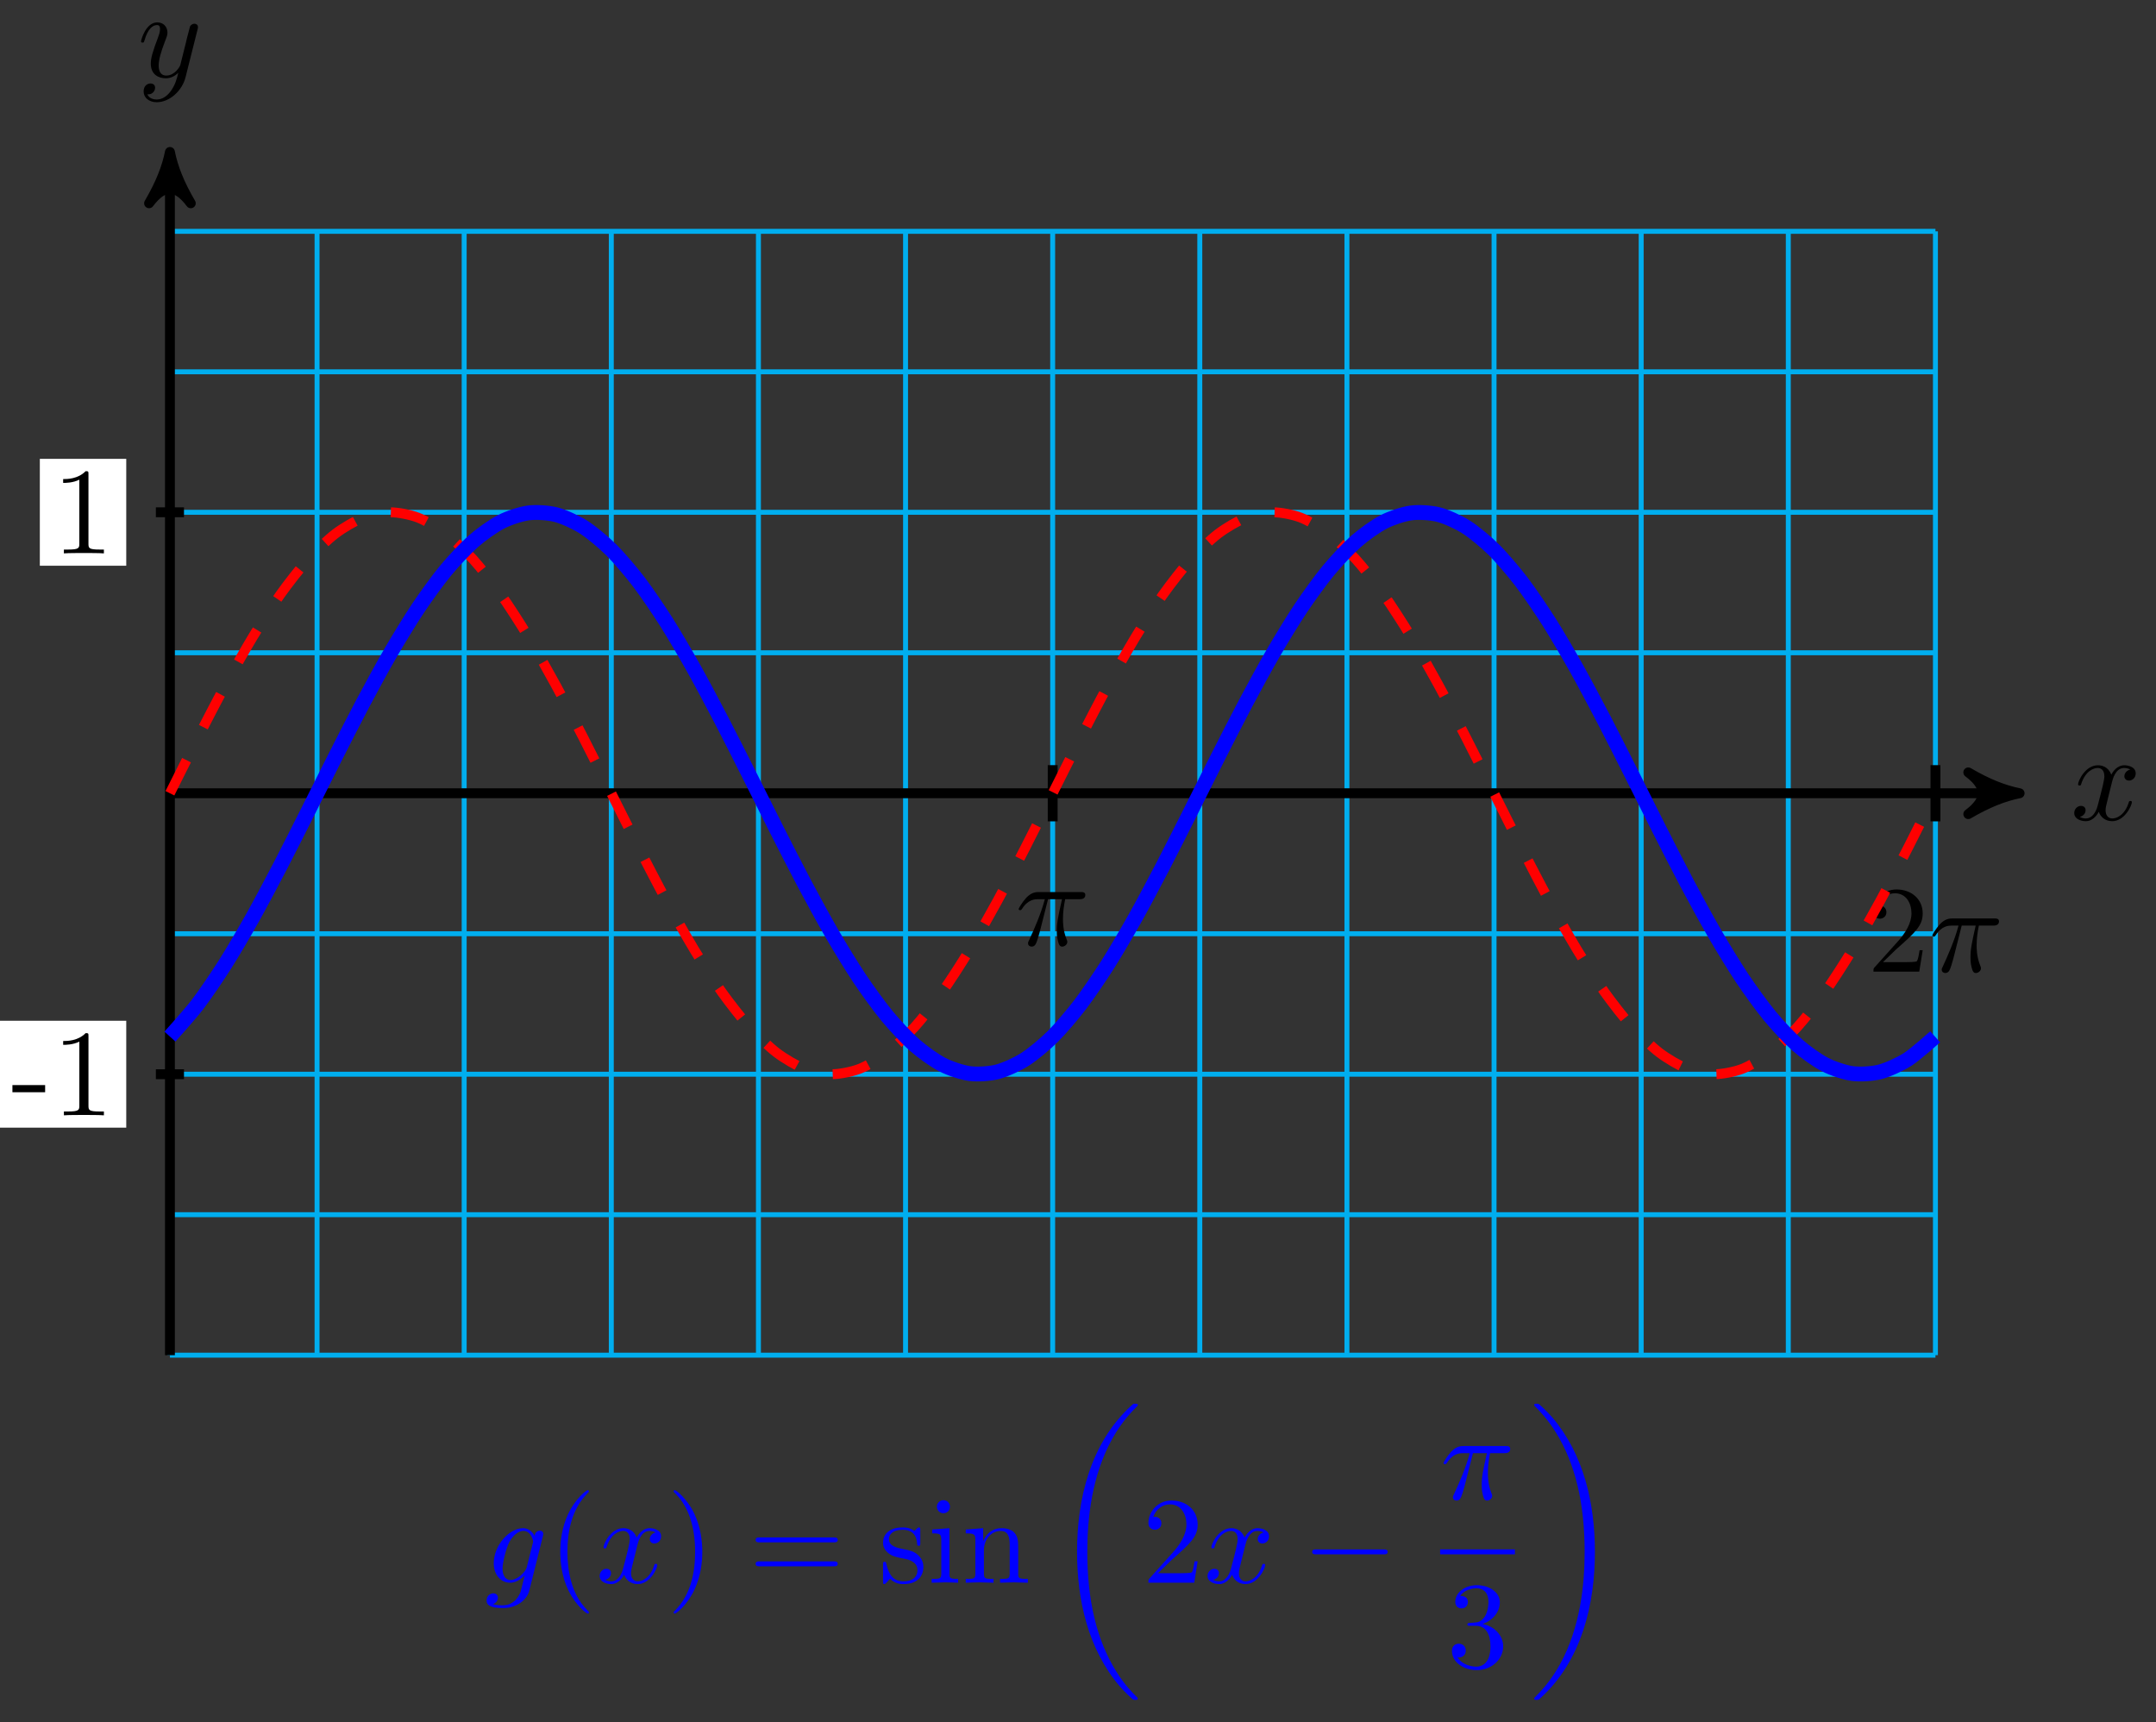 <svg xmlns="http://www.w3.org/2000/svg" xmlns:xlink="http://www.w3.org/1999/xlink" version="1.1" width="174" height="139" viewBox="0 0 174 139">
<rect x="0" y="0" width="174" height="139" fill="#333333" stroke="none"/>
<defs>
<path id="font_1_3" d="M.334 .302C.34 .328 .363 .42 .433 .42 .438 .42 .462 .42 .483 .407 .455 .402 .435 .377 .435 .353 .435 .337 .446 .318 .473 .318 .495 .318 .527 .336 .527 .376 .527 .428 .468 .442 .434 .442 .376 .442 .341 .389 .329 .366 .304 .432 .25 .442 .221 .442 .117 .442 .06 .313 .06 .288 .06 .278 .07 .278 .072 .278 .08 .278 .083 .28 .085 .289 .119 .395 .185 .42 .219 .42 .238 .42 .273 .411 .273 .353 .273 .322 .256 .255 .219 .115 .203 .053 .168 .011 .124 .011 .118 .011 .095 .011 .074 .024 .099 .029 .121 .05 .121 .078 .121 .105 .099 .113 .084 .113 .054 .113 .029 .087 .029 .055 .029 .009 .079-.011 .123-.011 .189-.011 .225 .059 .228 .065 .24 .028 .276-.011 .336-.011 .439-.011 .496 .118 .496 .143 .496 .153 .487 .153 .484 .153 .475 .153 .473 .149 .471 .142 .438 .035 .37 .011 .338 .011 .299 .011 .283 .043 .283 .077 .283 .099 .289 .121 .3 .165L.334 .302Z"/>
<path id="font_1_4" d="M.486 .381C.49 .395 .49 .397 .49 .404 .49 .422 .476 .431 .461 .431 .451 .431 .435 .425 .426 .41 .424 .405 .416 .374 .412 .356 .405 .33 .398 .303 .392 .276L.347 .096C.343 .081 .3 .011 .234 .011 .183 .011 .172 .055 .172 .092 .172 .138 .189 .2 .223 .288 .239 .329 .243 .34 .243 .36 .243 .405 .211 .442 .161 .442 .066 .442 .029 .297 .029 .288 .029 .278 .039 .278 .041 .278 .051 .278 .052 .28 .057 .296 .084 .39 .124 .42 .158 .42 .166 .42 .183 .42 .183 .388 .183 .363 .173 .337 .166 .318 .126 .212 .108 .155 .108 .108 .108 .019 .171-.011 .23-.011 .269-.011 .303 .006 .331 .034 .318-.018 .306-.067 .266-.12 .24-.154 .202-.183 .156-.183 .142-.183 .097-.18 .08-.141 .096-.141 .109-.141 .123-.129 .133-.12 .143-.107 .143-.088 .143-.057 .116-.053 .106-.053 .083-.053 .05-.069 .05-.118 .05-.168 .094-.205 .156-.205 .259-.205 .362-.114 .39-.001L.486 .381Z"/>
<path id="font_2_64" d="M.276 .187V.245H.011V.187H.276Z"/>
<path id="font_2_82" d="M.419 0V.031H.387C.297 .031 .294 .042 .294 .079V.64C.294 .664 .294 .666 .271 .666 .209 .602 .121 .602 .089 .602V.571C.109 .571 .168 .571 .22 .597V.079C.22 .043 .217 .031 .127 .031H.095V0C.13 .003 .217 .003 .257 .003 .297 .003 .384 .003 .419 0Z"/>
<path id="font_1_1" d="M.265 .373H.378C.345 .225 .336 .182 .336 .115 .336 .1 .336 .073 .344 .039 .354-.005 .365-.011 .38-.011 .4-.011 .421 .007 .421 .027 .421 .033 .421 .035 .415 .049 .386 .121 .386 .186 .386 .214 .386 .267 .393 .321 .404 .373H.518C.531 .373 .567 .373 .567 .407 .567 .431 .546 .431 .527 .431H.192C.17 .431 .132 .431 .088 .384 .053 .345 .027 .299 .027 .294 .027 .293 .027 .284 .039 .284 .047 .284 .049 .288 .055 .296 .104 .373 .162 .373 .182 .373H.239C.207 .252 .153 .131 .111 .04 .103 .025 .103 .023 .103 .016 .103-.003 .119-.011 .132-.011 .162-.011 .17 .017 .182 .054 .196 .1 .196 .102 .209 .152L.265 .373Z"/>
<path id="font_3_3" d="M.127 .077 .233 .18C.389 .318 .449 .372 .449 .472 .449 .586 .359 .666 .237 .666 .124 .666 .05 .574 .05 .485 .05 .429 .1 .429 .103 .429 .12 .429 .155 .441 .155 .482 .155 .508 .137 .534 .102 .534 .094 .534 .092 .534 .089 .533 .112 .598 .166 .635 .224 .635 .315 .635 .358 .554 .358 .472 .358 .392 .308 .313 .253 .251L.061 .037C.05 .026 .05 .024 .05 0H.421L.449 .174H.424C.419 .144 .412 .1 .402 .085 .395 .077 .329 .077 .307 .077H.127Z"/>
<path id="font_1_2" d="M.471 .377C.472 .383 .474 .388 .474 .395 .474 .412 .462 .422 .445 .422 .435 .422 .408 .415 .404 .379 .386 .416 .351 .442 .311 .442 .197 .442 .073 .302 .073 .158 .073 .059 .134 0 .206 0 .265 0 .312 .047 .322 .058L.323 .057C.302-.032 .29-.073 .29-.075 .286-.084 .252-.183 .146-.183 .127-.183 .094-.182 .066-.173 .096-.164 .107-.138 .107-.121 .107-.105 .096-.086 .069-.086 .047-.086 .015-.104 .015-.144 .015-.185 .052-.205 .148-.205 .273-.205 .345-.127 .36-.067L.471 .377M.341 .128C.335 .102 .312 .077 .29 .058 .269 .04 .238 .022 .209 .022 .159 .022 .144 .074 .144 .114 .144 .162 .173 .28 .2 .331 .227 .38 .27 .42 .312 .42 .378 .42 .392 .339 .392 .334 .392 .329 .39 .323 .389 .319L.341 .128Z"/>
<path id="font_3_1" d="M.331-.24C.331-.237 .331-.235 .314-.218 .189-.092 .157 .097 .157 .25 .157 .424 .195 .598 .318 .723 .331 .735 .331 .737 .331 .74 .331 .747 .327 .75 .321 .75 .311 .75 .221 .682 .162 .555 .111 .445 .099 .334 .099 .25 .099 .172 .11 .051 .165-.062 .225-.185 .311-.25 .321-.25 .327-.25 .331-.247 .331-.24Z"/>
<path id="font_3_2" d="M.289 .25C.289 .328 .278 .449 .223 .562 .163 .685 .077 .75 .067 .75 .061 .75 .057 .746 .057 .74 .057 .737 .057 .735 .076 .717 .174 .618 .231 .459 .231 .25 .231 .079 .194-.097 .07-.223 .057-.235 .057-.237 .057-.24 .057-.246 .061-.25 .067-.25 .077-.25 .167-.182 .226-.055 .277 .055 .289 .166 .289 .25Z"/>
<path id="font_3_5" d="M.687 .327C.702 .327 .721 .327 .721 .347 .721 .367 .702 .367 .688 .367H.089C.075 .367 .056 .367 .056 .347 .056 .327 .075 .327 .09 .327H.687M.688 .133C.702 .133 .721 .133 .721 .153 .721 .173 .702 .173 .687 .173H.09C.075 .173 .056 .173 .056 .153 .056 .133 .075 .133 .089 .133H.688Z"/>
<path id="font_3_8" d="M.208 .194C.23 .19 .312 .174 .312 .102 .312 .051 .277 .011 .199 .011 .115 .011 .079 .068 .06 .153 .057 .166 .056 .17 .046 .17 .033 .17 .033 .163 .033 .145V.013C.033-.004 .033-.011 .044-.011 .049-.011 .05-.01 .069 .009 .071 .011 .071 .013 .089 .032 .133-.01 .178-.011 .199-.011 .314-.011 .36 .056 .36 .128 .36 .181 .33 .211 .318 .223 .285 .255 .246 .263 .204 .271 .148 .282 .081 .295 .081 .353 .081 .388 .107 .429 .193 .429 .303 .429 .308 .339 .31 .308 .311 .299 .32 .299 .322 .299 .335 .299 .335 .304 .335 .323V.424C.335 .441 .335 .448 .324 .448 .319 .448 .317 .448 .304 .436 .301 .432 .291 .423 .287 .42 .249 .448 .208 .448 .193 .448 .071 .448 .033 .381 .033 .325 .033 .29 .049 .262 .076 .24 .108 .214 .136 .208 .208 .194Z"/>
<path id="font_3_6" d="M.177 .442 .037 .431V.4C.102 .4 .111 .394 .111 .345V.076C.111 .031 .1 .031 .033 .031V0C.065 .001 .119 .003 .143 .003 .178 .003 .213 .001 .247 0V.031C.181 .031 .177 .036 .177 .075V.442M.181 .616C.181 .648 .156 .669 .128 .669 .097 .669 .075 .642 .075 .616 .075 .589 .097 .563 .128 .563 .156 .563 .181 .584 .181 .616Z"/>
<path id="font_3_7" d="M.11 .344V.076C.11 .031 .099 .031 .032 .031V0C.067 .001 .118 .003 .145 .003 .171 .003 .223 .001 .257 0V.031C.19 .031 .179 .031 .179 .076V.26C.179 .364 .25 .42 .314 .42 .377 .42 .388 .366 .388 .309V.076C.388 .031 .377 .031 .31 .031V0C.345 .001 .396 .003 .423 .003 .449 .003 .501 .001 .535 0V.031C.483 .031 .458 .031 .457 .061V.252C.457 .338 .457 .369 .426 .405 .412 .422 .379 .442 .321 .442 .248 .442 .201 .399 .173 .337V.442L.032 .431V.4C.102 .4 .11 .393 .11 .344Z"/>
<path id="font_4_1" d="M.7-2.349C.7-2.345 .698-2.343 .696-2.34 .659-2.303 .592-2.236 .525-2.128 .364-1.87 .291-1.545 .291-1.16 .291-.891 .327-.544 .492-.246 .571-.104 .653-.022 .697 .022 .7 .025 .7 .027 .7 .03 .7 .04 .693 .04 .679 .04 .665 .04 .663 .04 .648 .025 .313-.28 .208-.738 .208-1.159 .208-1.552 .298-1.948 .552-2.247 .572-2.27 .61-2.311 .651-2.347 .663-2.359 .665-2.359 .679-2.359 .693-2.359 .7-2.359 .7-2.349Z"/>
<path id="font_5_1" d="M.659 .23C.676 .23 .694 .23 .694 .25 .694 .27 .676 .27 .659 .27H.118C.101 .27 .083 .27 .083 .25 .083 .23 .101 .23 .118 .23H.659Z"/>
<path id="font_3_4" d="M.29 .352C.372 .379 .43 .449 .43 .528 .43 .61 .342 .666 .246 .666 .145 .666 .069 .606 .069 .53 .069 .497 .091 .478 .12 .478 .151 .478 .171 .5 .171 .529 .171 .579 .124 .579 .109 .579 .14 .628 .206 .641 .242 .641 .283 .641 .338 .619 .338 .529 .338 .517 .336 .459 .31 .415 .28 .367 .246 .364 .221 .363 .213 .362 .189 .36 .182 .36 .174 .359 .167 .358 .167 .348 .167 .337 .174 .337 .191 .337H.235C.317 .337 .354 .269 .354 .17 .354 .034 .285 .006 .241 .006 .198 .006 .123 .022 .088 .081 .123 .076 .154 .098 .154 .136 .154 .172 .127 .192 .098 .192 .074 .192 .042 .178 .042 .134 .042 .043 .135-.022 .244-.022 .366-.022 .457 .068 .457 .17 .457 .253 .394 .331 .29 .352Z"/>
<path id="font_4_2" d="M.527-1.16C.527-.767 .437-.371 .183-.072 .163-.049 .125-.008 .084 .028 .072 .04 .07 .04 .056 .04 .044 .04 .035 .04 .035 .03 .035 .026 .039 .022 .041 .02 .076-.016 .143-.083 .21-.191 .371-.449 .444-.774 .444-1.159 .444-1.428 .408-1.775 .243-2.073 .164-2.215 .081-2.298 .039-2.34 .037-2.343 .035-2.346 .035-2.349 .035-2.359 .044-2.359 .056-2.359 .07-2.359 .072-2.359 .087-2.344 .422-2.039 .527-1.581 .527-1.16Z"/>
</defs>
<path transform="matrix(1,0,0,-1,13.714,64.027)" stroke-width=".399" stroke-linecap="butt" stroke-miterlimit="10" stroke-linejoin="miter" fill="none" stroke="#00aeef" d="M0-45.355H142.487M0-34.016H142.487M0-22.678H142.487M0-11.339H142.487M0 0H142.487M0 11.339H142.487M0 22.678H142.487M0 34.016H142.487M0 45.355H142.487M0-45.355V45.355M11.874-45.355V45.355M23.747-45.355V45.355M35.621-45.355V45.355M47.495-45.355V45.355M59.369-45.355V45.355M71.242-45.355V45.355M83.116-45.355V45.355M94.99-45.355V45.355M106.864-45.355V45.355M118.737-45.355V45.355M130.611-45.355V45.355M142.485-45.355V45.355M142.487 45.355"/>
<path transform="matrix(1,0,0,-1,13.714,64.027)" stroke-width=".797" stroke-linecap="butt" stroke-miterlimit="10" stroke-linejoin="miter" fill="none" stroke="#000000" d="M0 0H148.237"/>
<path transform="matrix(1,0,0,-1,161.958,64.027)" d="M1.036 0C-.259 .259-1.554 .777-3.108 1.684-1.554 .518-1.554-.518-3.108-1.684-1.554-.777-.259-.259 1.036 0Z"/>
<path transform="matrix(1,0,0,-1,161.958,64.027)" stroke-width=".797" stroke-linecap="butt" stroke-linejoin="round" fill="none" stroke="#000000" d="M1.036 0C-.259 .259-1.554 .777-3.108 1.684-1.554 .518-1.554-.518-3.108-1.684-1.554-.777-.259-.259 1.036 0Z"/>
<use data-text="x" xlink:href="#font_1_3" transform="matrix(9.963,0,0,-9.963,167.112,66.172)"/>
<path transform="matrix(1,0,0,-1,13.714,64.027)" stroke-width=".797" stroke-linecap="butt" stroke-miterlimit="10" stroke-linejoin="miter" fill="none" stroke="#000000" d="M0-45.355V50.724"/>
<path transform="matrix(0,-1,-1,-0,13.714,13.3)" d="M1.036 0C-.259 .259-1.554 .777-3.108 1.684-1.554 .518-1.554-.518-3.108-1.684-1.554-.777-.259-.259 1.036 0Z"/>
<path transform="matrix(0,-1,-1,-0,13.714,13.3)" stroke-width=".797" stroke-linecap="butt" stroke-linejoin="round" fill="none" stroke="#000000" d="M1.036 0C-.259 .259-1.554 .777-3.108 1.684-1.554 .518-1.554-.518-3.108-1.684-1.554-.777-.259-.259 1.036 0Z"/>
<use data-text="y" xlink:href="#font_1_4" transform="matrix(9.963,0,0,-9.963,11.093,6.209)"/>
<path transform="matrix(1,0,0,-1,13.714,64.027)" stroke-width=".797" stroke-linecap="butt" stroke-miterlimit="10" stroke-linejoin="miter" fill="none" stroke="#000000" d="M1.134-22.678H-1.134"/>
<path transform="matrix(1,0,0,-1,13.714,64.027)" d="M-13.817-26.991H-3.525V-18.364H-13.817Z" fill="#ffffff"/>
<use data-text="-" xlink:href="#font_2_64" transform="matrix(9.963,0,0,-9.963,.893,90.023)"/>
<use data-text="1" xlink:href="#font_2_82" transform="matrix(9.963,0,0,-9.963,4.211,90.023)"/>
<path transform="matrix(1,0,0,-1,13.714,64.027)" stroke-width=".797" stroke-linecap="butt" stroke-miterlimit="10" stroke-linejoin="miter" fill="none" stroke="#000000" d="M1.134 22.678H-1.134"/>
<path transform="matrix(1,0,0,-1,13.714,64.027)" d="M-10.499 18.364H-3.525V26.991H-10.499Z" fill="#ffffff"/>
<use data-text="1" xlink:href="#font_2_82" transform="matrix(9.963,0,0,-9.963,4.21,44.666)"/>
<path transform="matrix(1,0,0,-1,13.714,64.027)" stroke-width=".797" stroke-linecap="butt" stroke-miterlimit="10" stroke-linejoin="miter" fill="none" stroke="#000000" d="M71.243 2.268V-2.268"/>
<use data-text="&#x03c0;" xlink:href="#font_1_1" transform="matrix(9.963,0,0,-9.963,81.942,76.296)"/>
<path transform="matrix(1,0,0,-1,13.714,64.027)" stroke-width=".797" stroke-linecap="butt" stroke-miterlimit="10" stroke-linejoin="miter" fill="none" stroke="#000000" d="M142.487 2.268V-2.268"/>
<use data-text="2" xlink:href="#font_3_3" transform="matrix(9.963,0,0,-9.963,150.699,78.427)"/>
<use data-text="&#x03c0;" xlink:href="#font_1_1" transform="matrix(9.963,0,0,-9.963,155.68,78.427)"/>
<path transform="matrix(1,0,0,-1,13.714,64.027)" stroke-width=".797" stroke-linecap="butt" stroke-dasharray="2.989,2.989" stroke-miterlimit="10" stroke-linejoin="miter" fill="none" stroke="#ff0000" d="M0 0C0 0 1.608 3.219 2.226 4.423 2.844 5.627 3.834 7.542 4.452 8.676 5.07 9.81 6.06 11.576 6.678 12.597 7.296 13.617 8.286 15.165 8.904 16.033 9.522 16.901 10.512 18.171 11.13 18.853 11.748 19.535 12.738 20.479 13.356 20.949 13.974 21.419 14.964 22 15.582 22.24 16.2 22.48 17.19 22.677 17.808 22.677 18.426 22.677 19.416 22.481 20.034 22.242 20.652 22.003 21.642 21.422 22.26 20.953 22.878 20.483 23.869 19.541 24.486 18.859 25.104 18.177 26.095 16.908 26.712 16.041 27.33 15.173 28.321 13.626 28.938 12.606 29.556 11.585 30.547 9.82 31.164 8.686 31.782 7.553 32.773 5.637 33.39 4.434 34.008 3.23 34.999 1.238 35.616 .011 36.234-1.217 37.225-3.208 37.842-4.412 38.46-5.616 39.451-7.532 40.068-8.666 40.686-9.8 41.677-11.566 42.294-12.588 42.912-13.609 43.903-15.157 44.52-16.025 45.138-16.894 46.129-18.164 46.746-18.847 47.364-19.529 48.355-20.474 48.972-20.945 49.59-21.415 50.581-21.997 51.198-22.238 51.816-22.478 52.807-22.676 53.425-22.677 54.042-22.678 55.033-22.483 55.651-22.244 56.268-22.006 57.259-21.426 57.877-20.957 58.494-20.488 59.485-19.546 60.103-18.865 60.72-18.184 61.711-16.916 62.329-16.049 62.946-15.181 63.937-13.635 64.555-12.615 65.172-11.594 66.163-9.83 66.781-8.696 67.398-7.563 68.389-5.648 69.007-4.444 69.624-3.241 70.615-1.249 71.233-.021 71.85 1.206 72.841 3.198 73.459 4.402 74.076 5.606 75.067 7.522 75.685 8.656 76.302 9.791 77.293 11.557 77.911 12.578 78.528 13.6 79.519 15.149 80.137 16.017 80.754 16.886 81.745 18.158 82.363 18.841 82.981 19.524 83.971 20.469 84.589 20.94 85.207 21.411 86.197 21.995 86.815 22.236 87.433 22.477 88.423 22.676 89.041 22.677 89.659 22.679 90.649 22.484 91.267 22.246 91.885 22.008 92.875 21.429 93.493 20.961 94.111 20.493 95.101 19.551 95.719 18.871 96.337 18.19 97.327 16.923 97.945 16.056 98.563 15.189 99.553 13.643 100.171 12.624 100.789 11.604 101.779 9.84 102.397 8.706 103.015 7.573 104.005 5.659 104.623 4.455 105.241 3.252 106.231 1.26 106.849 .033 107.467-1.195 108.457-3.187 109.075-4.391 109.693-5.595 110.683-7.512 111.301-8.646 111.919-9.781 112.909-11.548 113.527-12.569 114.145-13.591 115.135-15.14 115.753-16.01 116.371-16.879 117.361-18.152 117.979-18.835 118.597-19.519 119.587-20.464 120.205-20.936 120.823-21.407 121.813-21.992 122.431-22.233 123.049-22.475 124.04-22.675 124.657-22.677 125.275-22.679 126.266-22.486 126.883-22.249 127.501-22.011 128.492-21.433 129.109-20.965 129.727-20.497 130.718-19.557 131.335-18.877 131.953-18.197 132.944-16.93 133.561-16.063 134.179-15.197 135.17-13.652 135.787-12.633 136.405-11.613 137.396-9.85 138.013-8.717 138.631-7.584 139.622-5.669 140.239-4.466 140.857-3.262 142.465-.043 142.465-.043"/>
<path transform="matrix(1,0,0,-1,13.714,64.027)" stroke-width="1.196" stroke-linecap="butt" stroke-miterlimit="10" stroke-linejoin="miter" fill="none" stroke="#0000ff" d="M0-19.639C0-19.639 1.608-17.859 2.226-17.05 2.844-16.24 3.834-14.779 4.452-13.805 5.07-12.831 6.06-11.132 6.678-10.031 7.296-8.93 8.286-7.057 8.904-5.871 9.522-4.686 10.512-2.711 11.13-1.486 11.748-.261 12.738 1.739 13.356 2.955 13.974 4.172 14.964 6.122 15.582 7.285 16.2 8.447 17.19 10.27 17.808 11.334 18.426 12.397 19.416 14.024 20.034 14.947 20.652 15.87 21.642 17.239 22.26 17.986 22.878 18.734 23.869 19.791 24.486 20.335 25.104 20.878 26.095 21.584 26.712 21.902 27.33 22.22 28.321 22.547 28.938 22.627 29.556 22.708 30.547 22.643 31.164 22.484 31.782 22.324 32.773 21.871 33.39 21.477 34.008 21.083 34.999 20.258 35.616 19.645 36.234 19.031 37.225 17.866 37.842 17.057 38.46 16.248 39.451 14.788 40.068 13.814 40.686 12.841 41.677 11.141 42.294 10.041 42.912 8.94 43.903 7.068 44.52 5.882 45.138 4.697 46.129 2.722 46.746 1.497 47.364 .273 48.355-1.728 48.972-2.945 49.59-4.162 50.581-6.112 51.198-7.274 51.816-8.437 52.807-10.261 53.425-11.324 54.042-12.388 55.033-14.015 55.651-14.939 56.268-15.862 57.259-17.231 57.877-17.979 58.494-18.727 59.485-19.786 60.103-20.33 60.72-20.874 61.711-21.581 62.329-21.9 62.946-22.218 63.937-22.545 64.555-22.627 65.172-22.708 66.163-22.644 66.781-22.485 67.398-22.326 68.389-21.873 69.007-21.48 69.624-21.087 70.615-20.262 71.233-19.65 71.85-19.037 72.841-17.872 73.459-17.064 74.076-16.255 75.067-14.796 75.685-13.823 76.302-12.85 77.293-11.151 77.911-10.05 78.528-8.95 79.519-7.078 80.137-5.893 80.754-4.707 81.745-2.732 82.363-1.508 82.981-.283 83.971 1.717 84.589 2.934 85.207 4.151 86.197 6.101 86.815 7.264 87.433 8.427 88.423 10.251 89.041 11.315 89.659 12.379 90.649 14.007 91.267 14.931 91.885 15.855 92.875 17.225 93.493 17.973 94.111 18.722 95.101 19.78 95.719 20.325 96.337 20.869 97.327 21.577 97.945 21.897 98.563 22.216 99.553 22.544 100.171 22.626 100.789 22.708 101.779 22.645 102.397 22.487 103.015 22.328 104.005 21.876 104.623 21.483 105.241 21.09 106.231 20.267 106.849 19.655 107.467 19.043 108.457 17.879 109.075 17.071 109.693 16.263 110.683 14.804 111.301 13.831 111.919 12.858 112.909 11.161 113.527 10.061 114.145 8.96 115.135 7.088 115.753 5.903 116.371 4.718 117.361 2.743 117.979 1.519 118.597 .294 119.587-1.706 120.205-2.923 120.823-4.14 121.813-6.091 122.431-7.254 123.049-8.417 124.04-10.241 124.657-11.305 125.275-12.369 126.266-13.998 126.883-14.923 127.501-15.847 128.492-17.217 129.109-17.966 129.727-18.715 130.718-19.775 131.335-20.32 131.953-20.865 132.944-21.574 133.561-21.893 134.179-22.213 135.17-22.543 135.787-22.625 136.405-22.708 137.396-22.646 138.013-22.488 138.631-22.33 139.622-21.879 140.239-21.487 140.857-21.094 142.465-19.66 142.465-19.66"/>
<use data-text="g" xlink:href="#font_1_2" transform="matrix(9.963,0,0,-9.963,39.121,127.75)" fill="#0000ff"/>
<use data-text="(" xlink:href="#font_3_1" transform="matrix(9.963,0,0,-9.963,44.23,127.75)" fill="#0000ff"/>
<use data-text="x" xlink:href="#font_1_3" transform="matrix(9.963,0,0,-9.963,48.106,127.75)" fill="#0000ff"/>
<use data-text=")" xlink:href="#font_3_2" transform="matrix(9.963,0,0,-9.963,53.8,127.75)" fill="#0000ff"/>
<use data-text="=" xlink:href="#font_3_5" transform="matrix(9.963,0,0,-9.963,60.425,127.75)" fill="#0000ff"/>
<use data-text="s" xlink:href="#font_3_8" transform="matrix(9.963,0,0,-9.963,70.936,127.75)" fill="#0000ff"/>
<use data-text="i" xlink:href="#font_3_6" transform="matrix(9.963,0,0,-9.963,74.862,127.75)" fill="#0000ff"/>
<use data-text="n" xlink:href="#font_3_7" transform="matrix(9.963,0,0,-9.963,77.622,127.75)" fill="#0000ff"/>
<use data-text="(" xlink:href="#font_4_1" transform="matrix(9.963,0,0,-9.963,84.851,113.702)" fill="#0000ff"/>
<use data-text="2" xlink:href="#font_3_3" transform="matrix(9.963,0,0,-9.963,92.185,127.75)" fill="#0000ff"/>
<use data-text="x" xlink:href="#font_1_3" transform="matrix(9.963,0,0,-9.963,97.167,127.75)" fill="#0000ff"/>
<use data-text="&#x2212;" xlink:href="#font_5_1" transform="matrix(9.963,0,0,-9.963,105.074,127.75)" fill="#0000ff"/>
<use data-text="&#x03c0;" xlink:href="#font_1_1" transform="matrix(9.963,0,0,-9.963,116.234,121.01)" fill="#0000ff"/>
<path transform="matrix(1,0,0,-1,-57.597,76.717)" stroke-width=".399" stroke-linecap="butt" stroke-miterlimit="10" stroke-linejoin="miter" fill="none" stroke="#0000ff" d="M173.822-48.54H179.858"/>
<use data-text="3" xlink:href="#font_3_4" transform="matrix(9.963,0,0,-9.963,116.761,134.584)" fill="#0000ff"/>
<use data-text=")" xlink:href="#font_4_2" transform="matrix(9.963,0,0,-9.963,123.466,113.702)" fill="#0000ff"/>
</svg>
